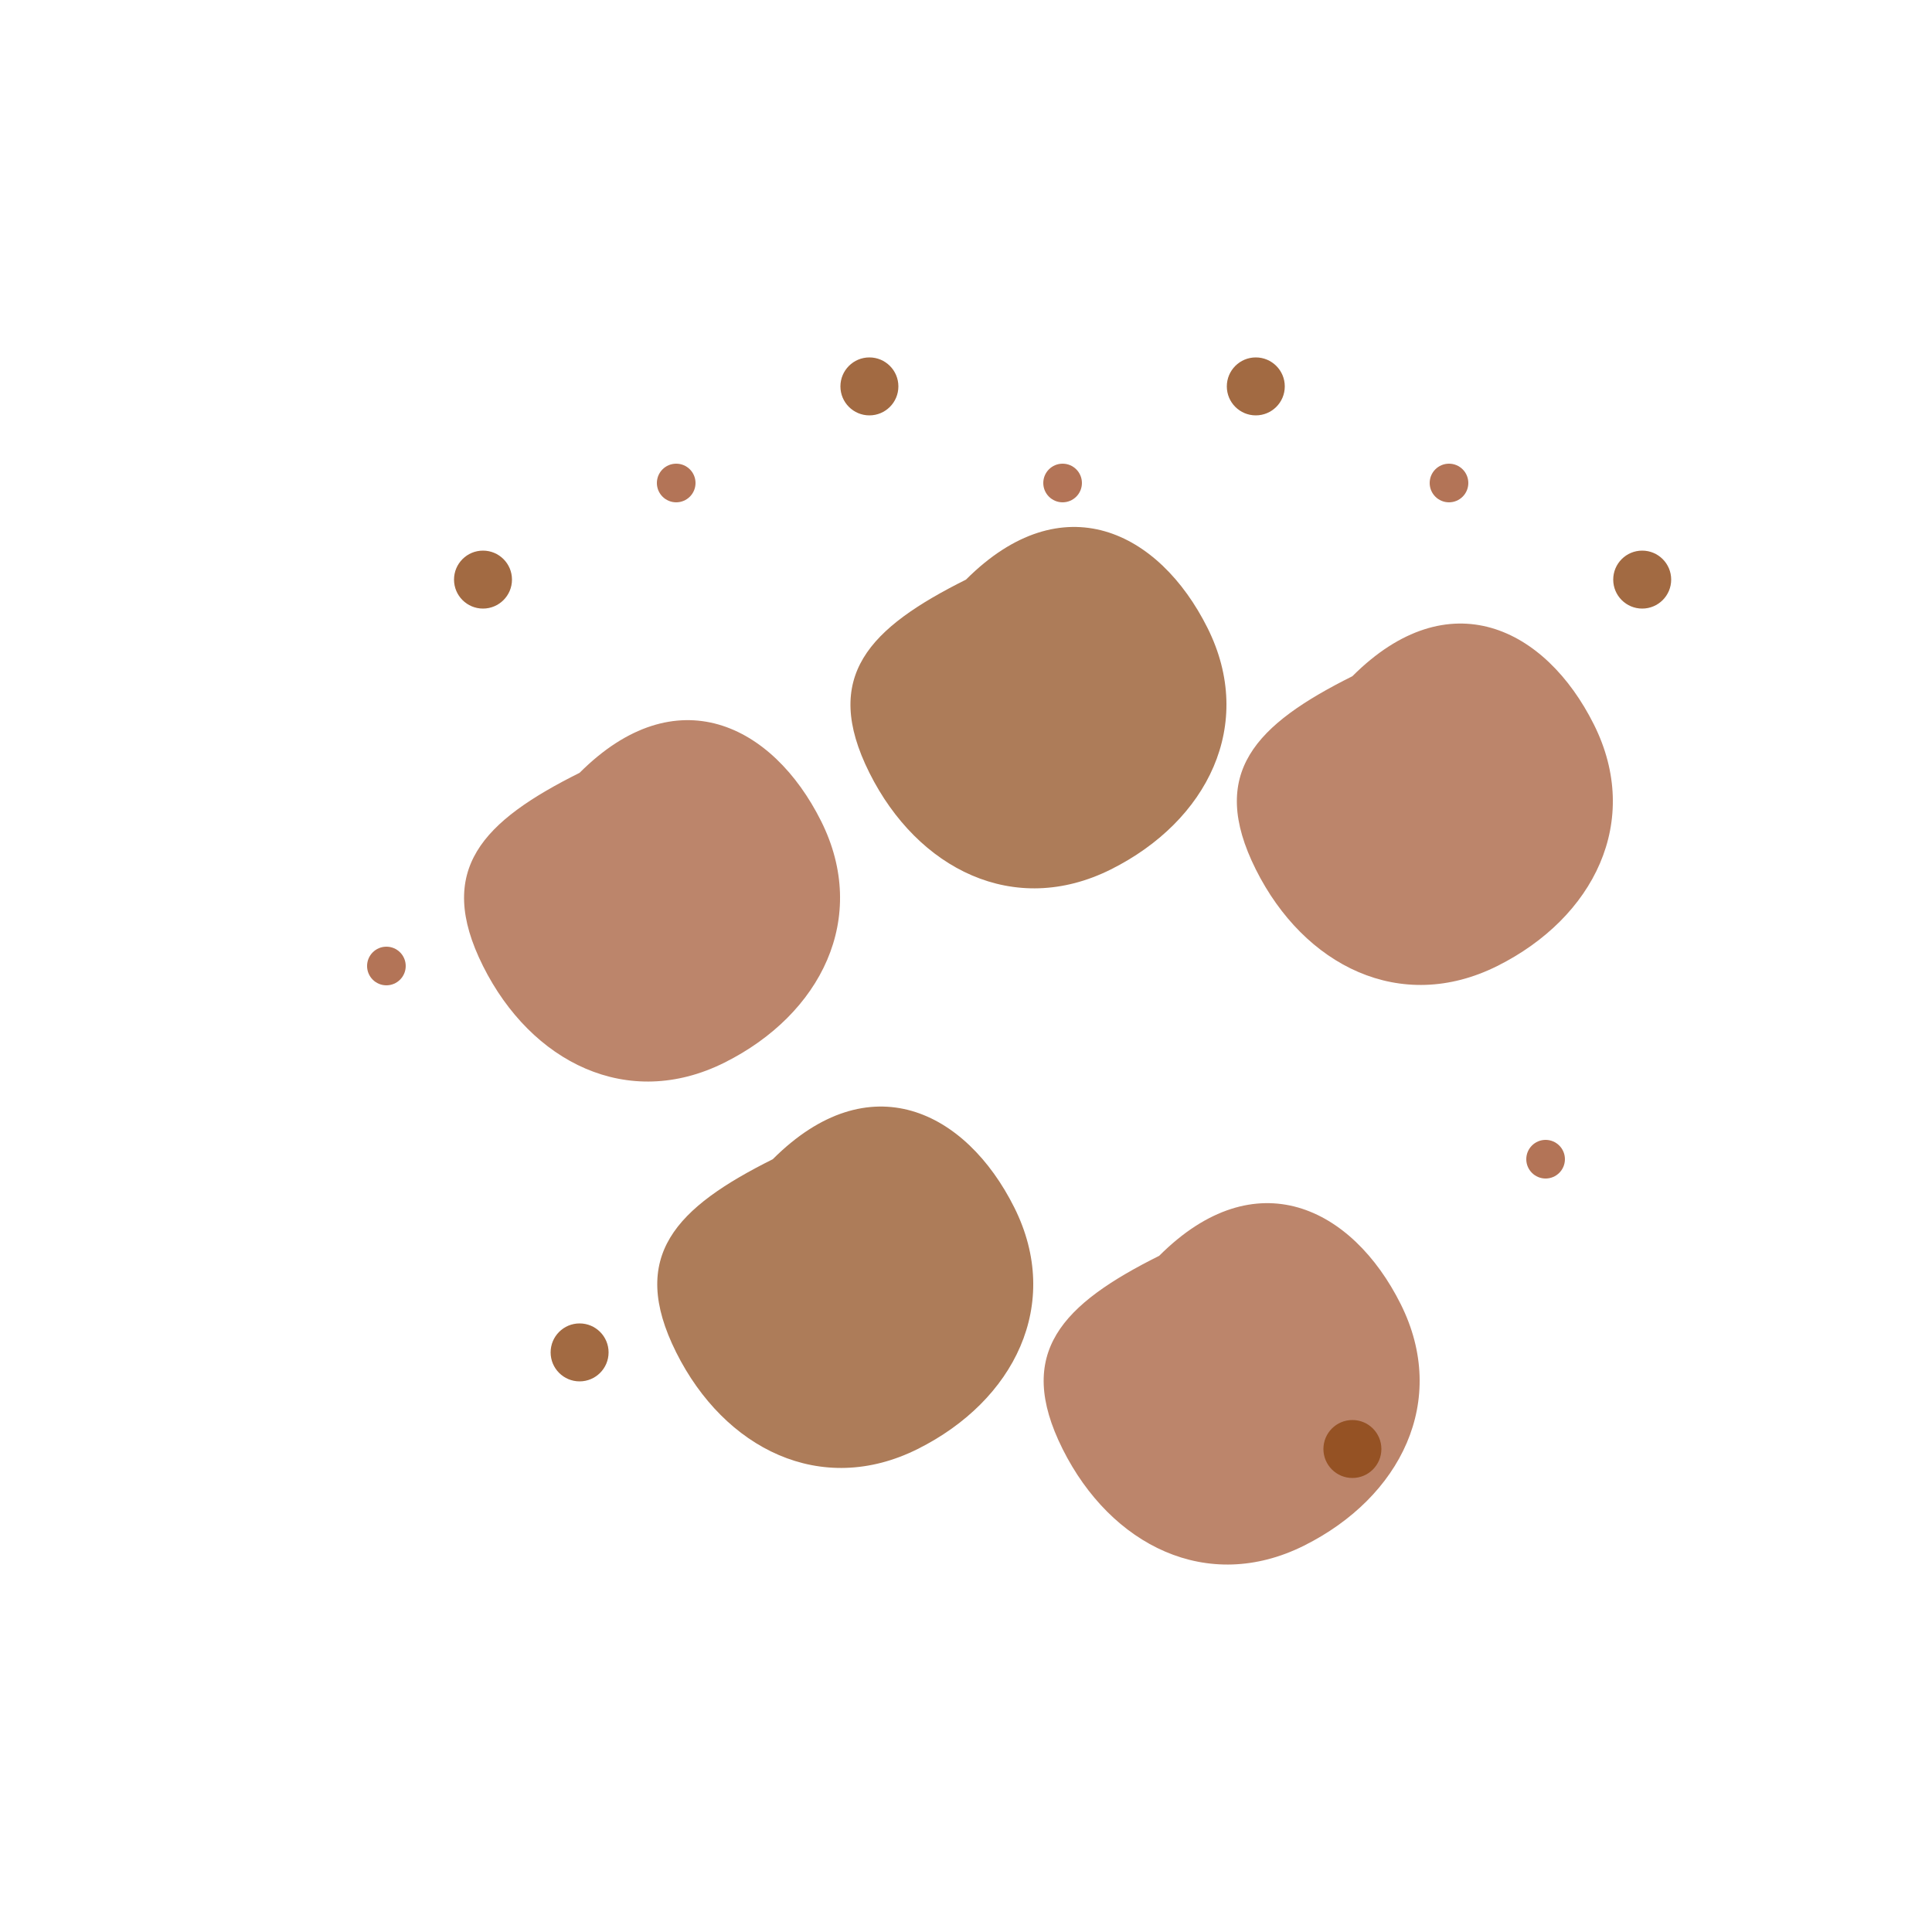 <svg width="200" height="200" viewBox="0 0 200 200" fill="none" xmlns="http://www.w3.org/2000/svg">
  <g>
    <!-- u041au043eu0440u0438u0446u0430 -->
    <path d="M60,80 C70,70 80,75 85,85 C90,95 85,105 75,110 C65,115 55,110 50,100 C45,90 50,85 60,80 Z" fill="#A0522D" opacity="0.7"/>
    <path d="M100,60 C110,50 120,55 125,65 C130,75 125,85 115,90 C105,95 95,90 90,80 C85,70 90,65 100,60 Z" fill="#8B4513" opacity="0.7"/>
    <path d="M140,70 C150,60 160,65 165,75 C170,85 165,95 155,100 C145,105 135,100 130,90 C125,80 130,75 140,70 Z" fill="#A0522D" opacity="0.7"/>
    <path d="M80,120 C90,110 100,115 105,125 C110,135 105,145 95,150 C85,155 75,150 70,140 C65,130 70,125 80,120 Z" fill="#8B4513" opacity="0.7"/>
    <path d="M120,130 C130,120 140,125 145,135 C150,145 145,155 135,160 C125,165 115,160 110,150 C105,140 110,135 120,130 Z" fill="#A0522D" opacity="0.7"/>
    <!-- u041cu0435u043bu043au0438u0435 u043au0440u0443u043fu0438u043du043au0438 u043au043eu0440u0438u0446u044b -->
    <circle cx="50" cy="60" r="3" fill="#8B4513" opacity="0.8"/>
    <circle cx="70" cy="50" r="2" fill="#A0522D" opacity="0.8"/>
    <circle cx="90" cy="40" r="3" fill="#8B4513" opacity="0.8"/>
    <circle cx="110" cy="50" r="2" fill="#A0522D" opacity="0.8"/>
    <circle cx="130" cy="40" r="3" fill="#8B4513" opacity="0.8"/>
    <circle cx="150" cy="50" r="2" fill="#A0522D" opacity="0.8"/>
    <circle cx="170" cy="60" r="3" fill="#8B4513" opacity="0.8"/>
    <circle cx="40" cy="100" r="2" fill="#A0522D" opacity="0.8"/>
    <circle cx="60" cy="140" r="3" fill="#8B4513" opacity="0.8"/>
    <circle cx="160" cy="120" r="2" fill="#A0522D" opacity="0.8"/>
    <circle cx="140" cy="150" r="3" fill="#8B4513" opacity="0.8"/>
  </g>
</svg>

